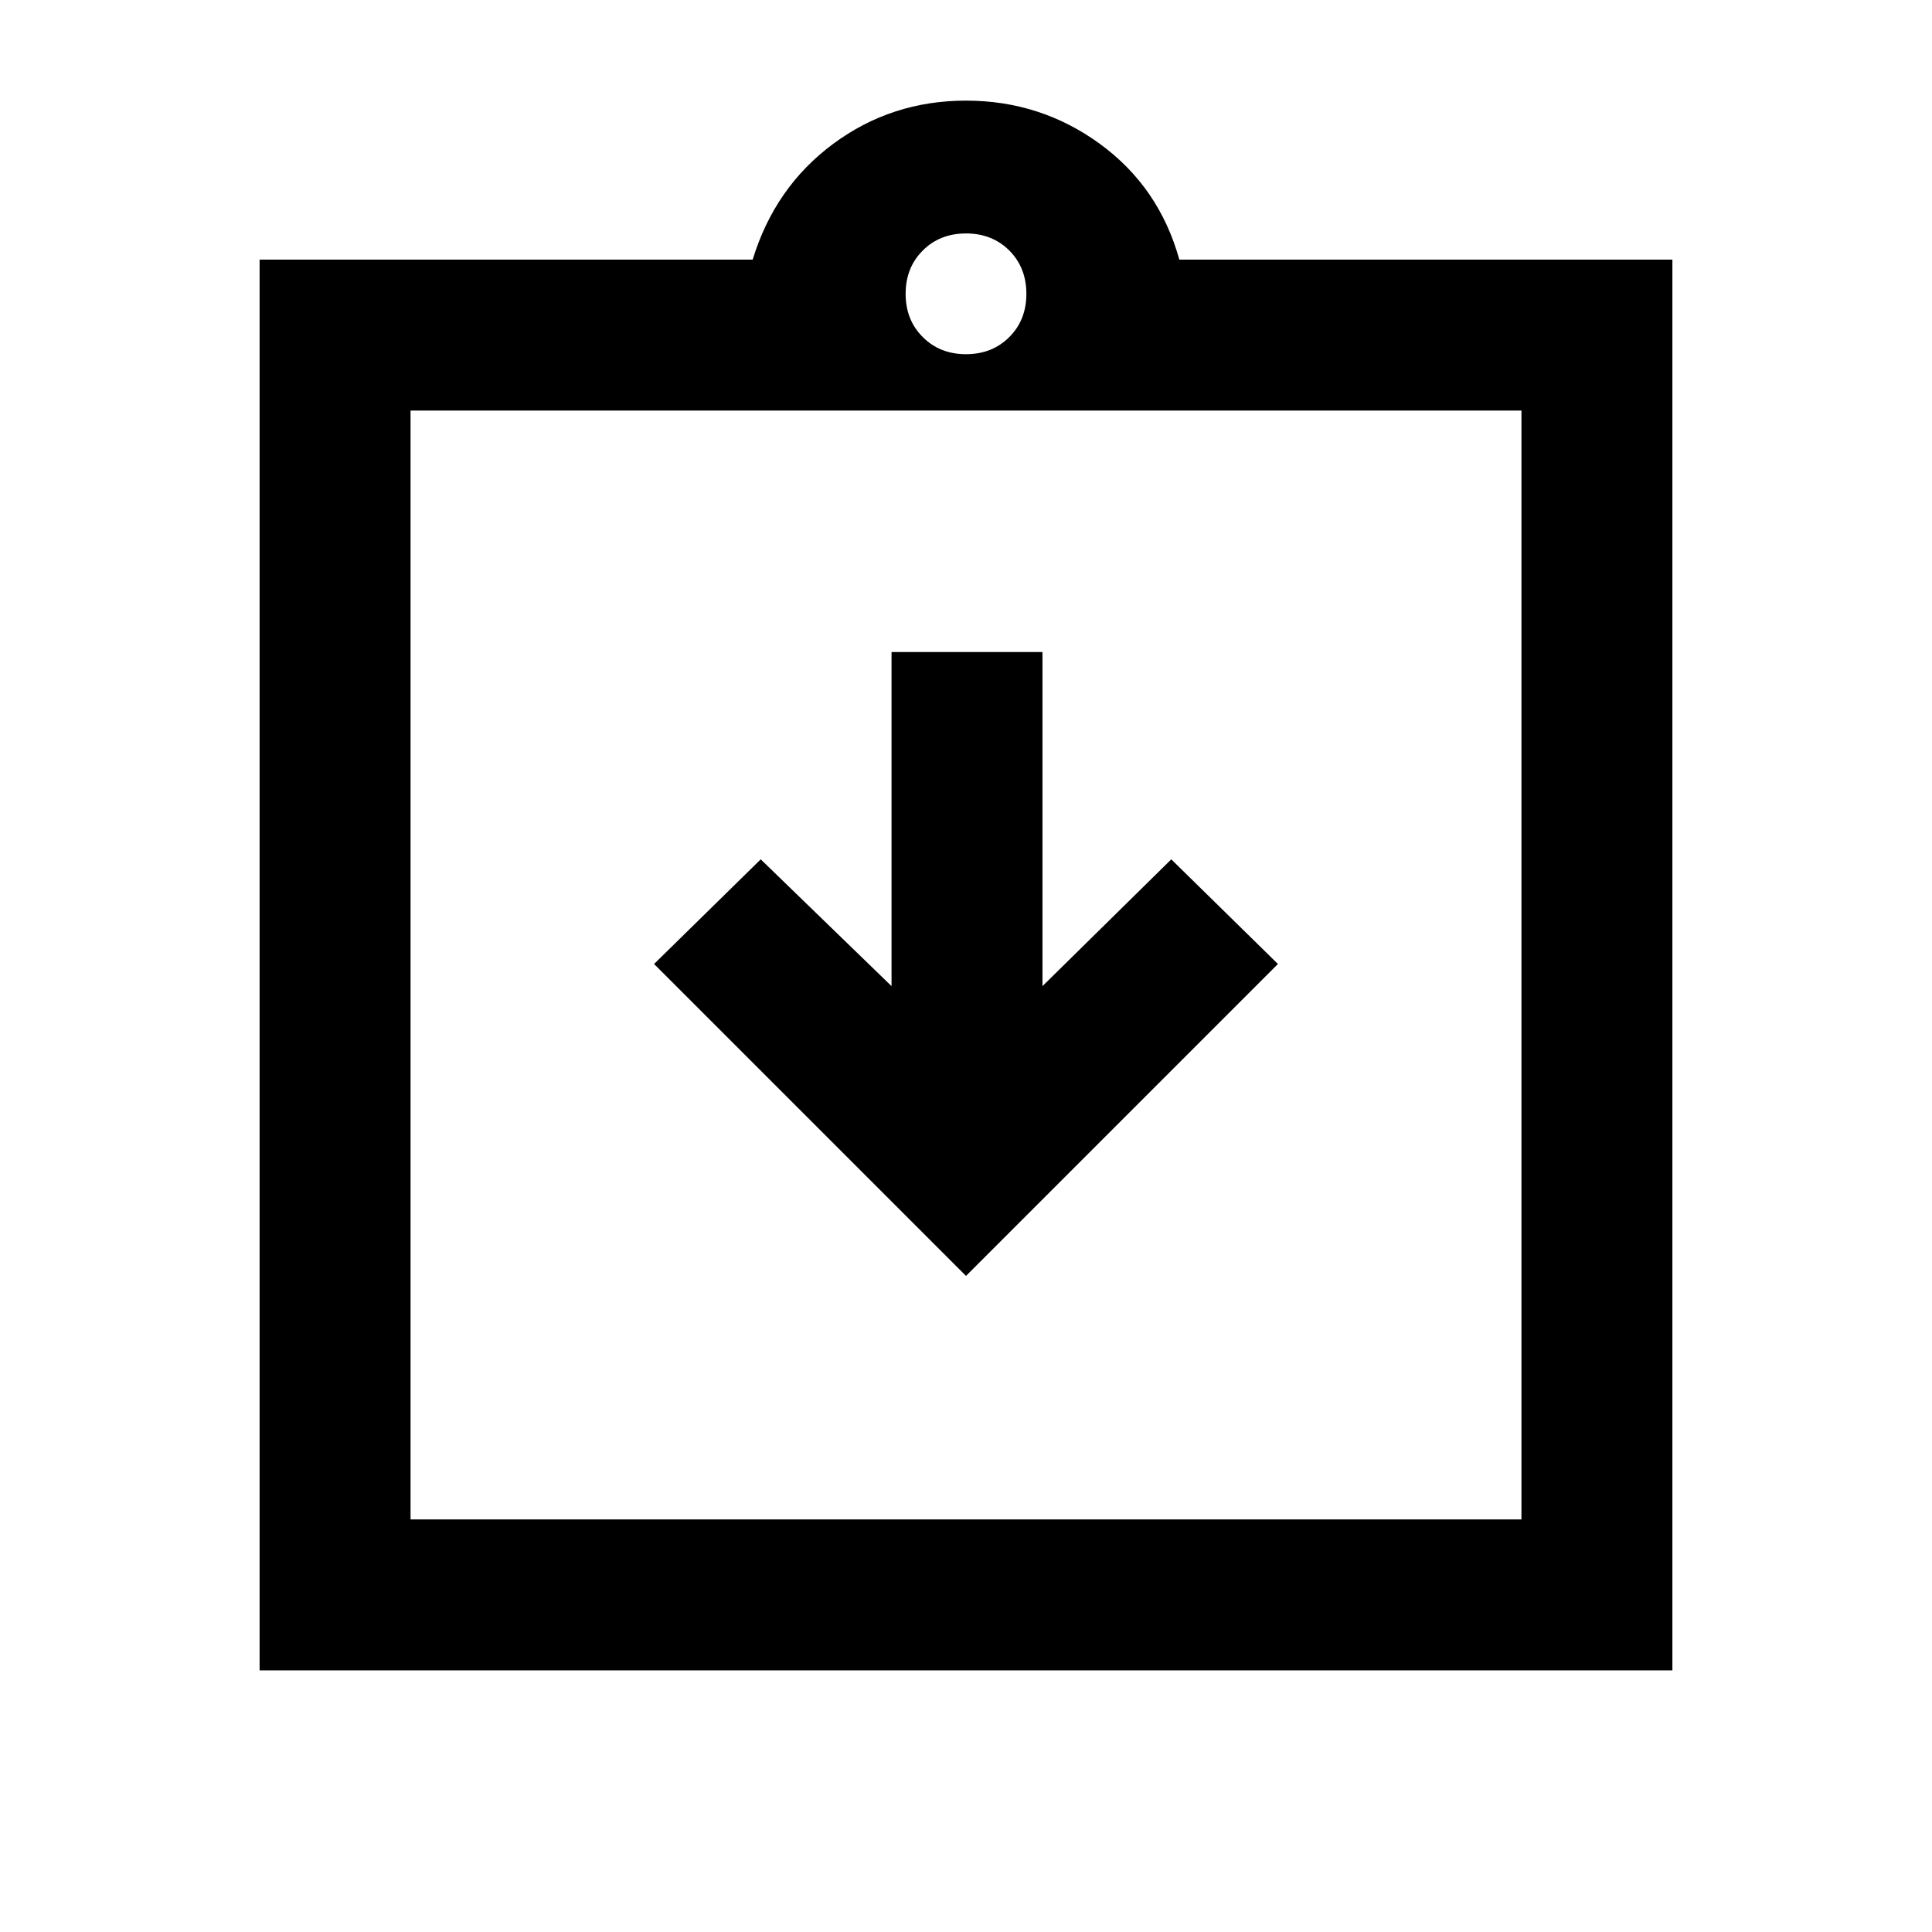 <svg xmlns="http://www.w3.org/2000/svg" height="24" width="24"><path d="m12 15.85 3.875-3.875-1.325-1.3-1.6 1.575V8.1h-1.875v4.15L9.45 10.675l-1.325 1.3Zm-6.9 3.025h13.8V5.1H5.1ZM3.225 20.75V3.225H9.35q.275-.9 1-1.438.725-.537 1.65-.537.925 0 1.663.537.737.538.987 1.438h6.125V20.75ZM12 4.4q.325 0 .538-.213.212-.212.212-.537 0-.325-.212-.538Q12.325 2.9 12 2.9q-.325 0-.537.212-.213.213-.213.538 0 .325.213.537.212.213.537.213Zm-6.9.7v13.775Z"/></svg>